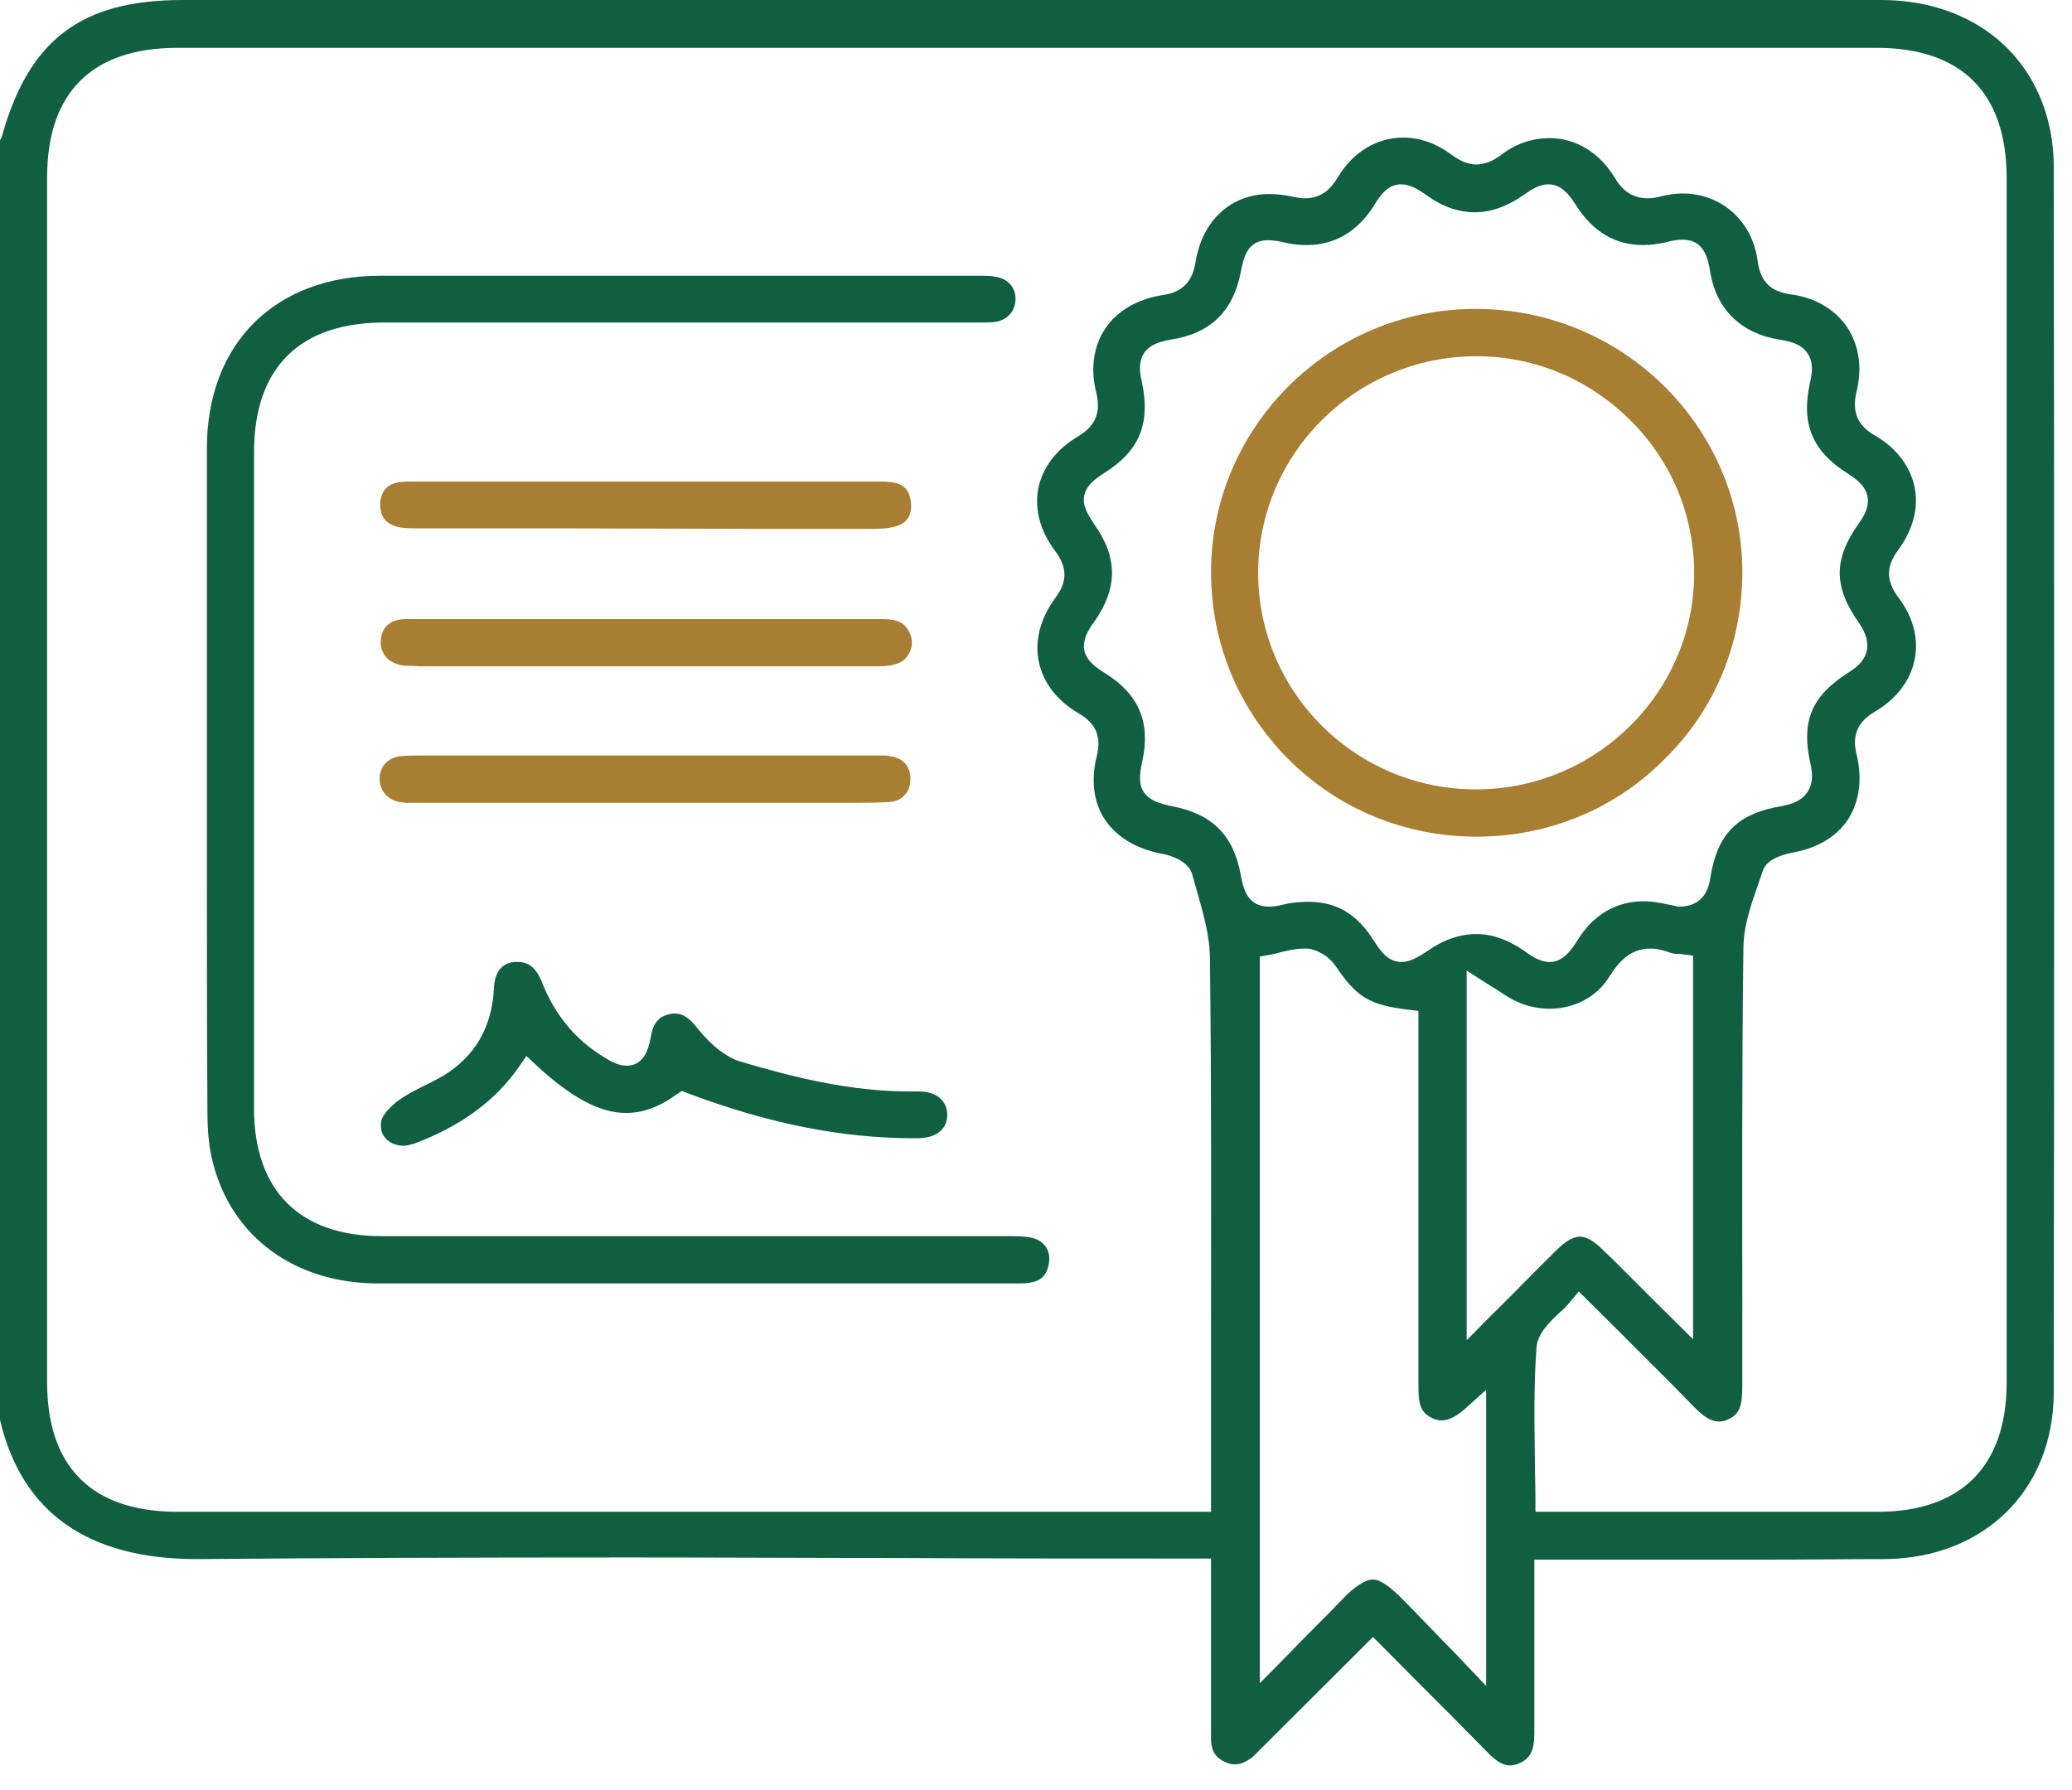 <svg width="81" height="70" viewBox="0 0 81 70" fill="none" xmlns="http://www.w3.org/2000/svg">
<path d="M48.274 68.982C48.168 68.982 48.041 68.961 47.914 68.898C47.511 68.73 47.342 68.436 47.342 67.974C47.342 66.587 47.342 65.179 47.342 63.792V60.935H45.839C42.303 60.935 38.767 60.935 35.231 60.914C31.695 60.914 28.16 60.893 24.624 60.893C18.039 60.893 12.704 60.914 7.813 60.956H7.686C3.43 60.956 0.847 59.128 0 55.514V5.484C0.021 5.442 0.064 5.379 0.085 5.295C1.143 1.534 3.197 0 7.135 0H40.249C51.344 0 62.438 0 73.532 0C76.793 0 79.291 1.786 80.054 4.686C80.202 5.253 80.287 5.883 80.287 6.514C80.308 22.252 80.308 38.368 80.287 54.421C80.287 58.245 77.576 60.914 73.702 60.956C72.283 60.956 70.759 60.977 68.896 60.977C67.668 60.977 66.418 60.977 65.191 60.977C63.962 60.977 62.713 60.977 61.485 60.977H59.982V62.174C59.982 62.7 59.982 63.225 59.982 63.771C59.982 65.074 59.982 66.44 59.982 67.763C59.982 68.457 59.813 68.772 59.347 68.961C59.22 69.003 59.114 69.024 59.029 69.024C58.775 69.024 58.5 68.877 58.14 68.499C57.166 67.511 56.192 66.524 55.176 65.515L53.673 64.002L49.396 68.268C49.248 68.415 49.099 68.562 48.951 68.709C48.718 68.877 48.507 68.982 48.274 68.982ZM53.673 61.754C53.927 61.754 54.244 61.964 54.689 62.385C55.282 62.973 55.853 63.582 56.467 64.213C56.764 64.507 57.06 64.822 57.378 65.158L58.098 65.915V54.337L57.399 54.967C56.976 55.367 56.637 55.535 56.361 55.535C56.213 55.535 56.065 55.492 55.917 55.408C55.472 55.156 55.451 54.778 55.451 54.106C55.451 54.043 55.451 53.959 55.451 53.896C55.451 50.597 55.451 47.298 55.451 43.999V39.523L55.091 39.481C53.524 39.292 53.038 38.998 52.191 37.737C51.937 37.38 51.45 37.086 51.047 37.086H51.005C50.645 37.086 50.306 37.17 49.967 37.254C49.84 37.296 49.713 37.317 49.586 37.338L49.248 37.401V65.809C49.248 65.809 50.603 64.444 50.899 64.128C51.534 63.498 52.106 62.91 52.678 62.321C53.101 61.943 53.419 61.754 53.673 61.754ZM61.422 50.849C61.295 51.017 61.125 51.185 60.956 51.332C60.533 51.731 60.109 52.152 60.067 52.677C59.961 54.106 59.982 55.514 60.003 57.005C60.003 57.552 60.024 58.119 60.024 58.686V59.107H68.451C70.103 59.107 71.754 59.107 73.406 59.107C76.666 59.107 78.445 57.321 78.445 54.064C78.445 38.368 78.445 22.651 78.445 6.955C78.445 3.635 76.687 1.87 73.363 1.87H6.945C3.599 1.87 1.842 3.614 1.842 6.934C1.842 22.63 1.842 38.347 1.842 54.043C1.842 57.363 3.599 59.107 6.945 59.107H47.342V57.636C47.342 55.955 47.342 54.295 47.342 52.614C47.342 47.655 47.363 42.528 47.3 37.506C47.3 36.54 47.003 35.594 46.749 34.691C46.707 34.523 46.643 34.334 46.601 34.165C46.453 33.661 45.733 33.43 45.458 33.388C44.441 33.199 43.658 32.737 43.192 32.043C42.748 31.371 42.642 30.509 42.875 29.564C43.065 28.807 42.853 28.282 42.155 27.883C41.308 27.379 40.779 26.685 40.609 25.866C40.44 25.046 40.673 24.164 41.266 23.365C41.731 22.735 41.731 22.189 41.244 21.537C40.651 20.739 40.44 19.898 40.588 19.1C40.757 18.28 41.287 17.566 42.176 17.041C42.832 16.642 43.044 16.116 42.853 15.339C42.62 14.414 42.748 13.532 43.213 12.838C43.679 12.145 44.484 11.683 45.458 11.536C46.199 11.431 46.601 11.031 46.728 10.296C46.982 8.636 48.104 7.585 49.629 7.585C49.925 7.585 50.221 7.627 50.539 7.69C50.73 7.732 50.878 7.753 51.026 7.753C51.725 7.753 52.085 7.291 52.296 6.934C52.889 5.946 53.821 5.379 54.858 5.379C55.515 5.379 56.15 5.61 56.721 6.03C57.081 6.304 57.399 6.43 57.717 6.43C58.034 6.43 58.352 6.304 58.691 6.051C59.262 5.61 59.919 5.4 60.575 5.4C61.612 5.4 62.523 5.967 63.116 6.934C63.327 7.291 63.687 7.753 64.407 7.753C64.576 7.753 64.746 7.732 64.958 7.669C65.233 7.606 65.508 7.564 65.783 7.564C67.287 7.564 68.493 8.636 68.705 10.17C68.811 11.01 69.213 11.409 70.039 11.514C70.971 11.641 71.733 12.103 72.199 12.775C72.664 13.469 72.813 14.351 72.58 15.297C72.389 16.095 72.601 16.642 73.321 17.041C74.147 17.524 74.676 18.238 74.845 19.037C75.015 19.856 74.782 20.718 74.21 21.495C73.723 22.147 73.723 22.714 74.231 23.386C74.803 24.143 75.015 25.004 74.845 25.803C74.676 26.622 74.125 27.337 73.3 27.82C72.622 28.219 72.389 28.744 72.58 29.501C72.813 30.467 72.686 31.35 72.241 32.043C71.775 32.737 71.013 33.178 70.018 33.346C69.933 33.367 69.086 33.514 68.917 34.039C68.853 34.207 68.811 34.355 68.748 34.523C68.472 35.321 68.176 36.141 68.155 37.002C68.091 41.856 68.112 46.773 68.112 51.542V54.169C68.112 54.925 68.028 55.282 67.562 55.492C67.435 55.556 67.308 55.577 67.202 55.577C66.906 55.577 66.609 55.408 66.207 54.988C65.254 54.001 64.28 53.055 63.285 52.047C62.883 51.647 62.48 51.248 62.057 50.828L61.718 50.492L61.422 50.849ZM57.357 52.383L58.077 51.647C58.394 51.332 58.712 51.017 59.008 50.723C59.643 50.072 60.257 49.462 60.85 48.874C61.21 48.517 61.507 48.349 61.761 48.349C62.015 48.349 62.311 48.517 62.692 48.895C63.306 49.483 63.899 50.093 64.534 50.723L66.186 52.362V37.359L65.805 37.317C65.72 37.296 65.635 37.296 65.572 37.296C65.466 37.296 65.381 37.275 65.318 37.254C65.021 37.149 64.767 37.086 64.513 37.086C63.708 37.086 63.243 37.653 62.904 38.2C62.417 38.977 61.549 39.439 60.575 39.439C59.961 39.439 59.347 39.25 58.818 38.893C58.648 38.788 58.479 38.662 58.288 38.557L57.336 37.948V52.383H57.357ZM57.717 36.519C58.352 36.519 58.966 36.75 59.58 37.17C59.94 37.443 60.257 37.611 60.575 37.611C61.083 37.611 61.401 37.191 61.676 36.75C62.29 35.762 63.179 35.237 64.259 35.237C64.534 35.237 64.809 35.279 65.106 35.342C65.212 35.363 65.318 35.384 65.423 35.405L65.593 35.447H65.635C66.334 35.447 66.757 35.069 66.863 34.312C67.138 32.59 67.922 31.812 69.637 31.518C70.124 31.434 70.463 31.266 70.653 30.972C70.844 30.698 70.886 30.341 70.78 29.879C70.399 28.198 70.801 27.21 72.305 26.265C72.707 26.013 72.918 25.74 72.982 25.424C73.046 25.109 72.94 24.752 72.686 24.374C71.669 22.945 71.669 21.873 72.664 20.466C72.876 20.172 73.088 19.793 73.003 19.394C72.918 18.995 72.58 18.743 72.262 18.532C70.844 17.65 70.399 16.578 70.759 14.96C70.844 14.582 70.907 14.162 70.653 13.805C70.42 13.448 69.975 13.343 69.573 13.28C68.091 13.048 67.117 12.124 66.863 10.674C66.778 10.128 66.63 9.371 65.783 9.371C65.614 9.371 65.402 9.392 65.106 9.476C64.809 9.539 64.513 9.581 64.238 9.581C63.137 9.581 62.269 9.056 61.612 8.027C61.358 7.627 61.041 7.207 60.533 7.207C60.194 7.207 59.876 7.396 59.559 7.627C58.923 8.069 58.288 8.3 57.653 8.3C57.039 8.3 56.404 8.09 55.79 7.648C55.409 7.375 55.091 7.207 54.774 7.207C54.266 7.207 53.969 7.606 53.694 8.069C53.059 9.056 52.169 9.581 51.09 9.581C50.836 9.581 50.56 9.56 50.285 9.497C49.946 9.413 49.734 9.392 49.565 9.392C48.739 9.392 48.612 10.107 48.507 10.632C48.21 12.166 47.321 13.048 45.754 13.28C45.415 13.343 44.971 13.448 44.738 13.784C44.505 14.12 44.547 14.561 44.632 14.898C44.992 16.557 44.547 17.629 43.171 18.491C42.811 18.722 42.472 18.974 42.388 19.373C42.303 19.772 42.536 20.129 42.769 20.487C43.7 21.789 43.7 22.987 42.79 24.29C42.493 24.689 42.324 25.046 42.388 25.424C42.472 25.803 42.769 26.055 43.213 26.328C44.526 27.147 44.992 28.261 44.653 29.774C44.547 30.257 44.505 30.656 44.717 30.972C44.928 31.287 45.309 31.413 45.796 31.518C47.384 31.812 48.231 32.653 48.507 34.228C48.591 34.649 48.718 35.447 49.608 35.447C49.756 35.447 49.946 35.426 50.179 35.363C50.518 35.279 50.857 35.258 51.153 35.258C52.254 35.258 53.059 35.741 53.715 36.792C53.969 37.191 54.266 37.611 54.795 37.611C55.133 37.611 55.472 37.401 55.79 37.191C56.446 36.729 57.081 36.519 57.717 36.519Z" fill="#105F43"/>
<path d="M25.301 50.179C21.787 50.179 18.293 50.179 14.778 50.179C11.539 50.179 9.062 48.372 8.321 45.451C8.173 44.884 8.109 44.232 8.109 43.455C8.088 40.219 8.088 36.92 8.088 33.726V30.491V26.54C8.088 23.535 8.088 20.531 8.088 17.526C8.088 13.429 10.756 10.781 14.863 10.781C17.997 10.781 21.109 10.781 24.243 10.781C27.313 10.781 30.361 10.781 33.431 10.781H38.238C38.513 10.781 38.725 10.781 38.936 10.823C39.423 10.907 39.72 11.264 39.699 11.727C39.677 12.189 39.36 12.525 38.894 12.588C38.703 12.609 38.513 12.609 38.259 12.609H15.096C11.73 12.588 9.93 14.353 9.93 17.694C9.93 26.246 9.93 34.798 9.93 43.329C9.93 46.544 11.708 48.33 14.927 48.33C18.378 48.33 21.829 48.33 25.28 48.33C29.98 48.33 34.702 48.33 39.402 48.33C39.72 48.33 40.037 48.33 40.334 48.393C40.8 48.498 41.075 48.876 41.011 49.338C40.948 49.843 40.715 50.095 40.207 50.158C40.059 50.179 39.91 50.179 39.762 50.179C39.804 50.179 28.011 50.179 25.301 50.179Z" fill="#105F43"/>
<path d="M15.773 44.795C15.477 44.795 15.202 44.669 15.053 44.48C14.905 44.312 14.863 44.081 14.905 43.829C14.948 43.598 15.244 43.262 15.625 42.988C15.9 42.799 16.218 42.631 16.557 42.463C16.811 42.337 17.065 42.211 17.319 42.064C18.568 41.307 19.224 40.173 19.309 38.66C19.33 38.009 19.605 37.672 20.093 37.609C20.135 37.609 20.177 37.609 20.241 37.609C20.516 37.609 20.897 37.693 21.172 38.366C21.659 39.627 22.464 40.635 23.607 41.328C23.967 41.56 24.242 41.665 24.496 41.665C25.259 41.665 25.386 40.824 25.449 40.509C25.555 39.858 25.894 39.711 26.19 39.648C26.254 39.627 26.317 39.627 26.381 39.627C26.698 39.627 26.952 39.795 27.291 40.236C27.842 40.908 28.392 41.328 28.922 41.497C30.975 42.106 33.198 42.673 35.57 42.673C35.675 42.673 35.781 42.673 35.887 42.673H35.93C36.289 42.673 36.607 42.778 36.798 42.988C36.967 43.157 37.031 43.367 37.031 43.619C37.009 44.165 36.586 44.501 35.866 44.501H35.697C32.923 44.501 30.044 43.934 26.868 42.736L26.656 42.652L26.465 42.778C25.767 43.283 25.132 43.514 24.475 43.514C23.459 43.514 22.337 42.925 20.939 41.623L20.579 41.286L20.304 41.686C19.373 43.031 18.039 44.018 16.197 44.711C16.049 44.753 15.921 44.795 15.773 44.795Z" fill="#105F43"/>
<path d="M32.839 31.388C32.437 31.388 32.056 31.388 31.653 31.388C31.251 31.388 30.87 31.388 30.468 31.388H16.346C16.282 31.388 16.07 31.388 16.007 31.388C15.922 31.388 15.795 31.388 15.689 31.367C15.16 31.304 14.821 30.905 14.842 30.401C14.863 29.917 15.223 29.581 15.732 29.56C15.943 29.539 16.176 29.539 16.473 29.539C16.642 29.539 16.79 29.539 16.959 29.539C17.129 29.539 17.298 29.539 17.447 29.539H33.982H34.342C34.427 29.539 34.512 29.539 34.596 29.539C34.956 29.56 35.57 29.686 35.591 30.422C35.591 30.695 35.528 30.926 35.358 31.094C35.189 31.283 34.935 31.367 34.617 31.367C34.109 31.388 33.538 31.388 32.839 31.388Z" fill="#A87E33"/>
<path d="M16.092 26.031C16.028 26.031 15.944 26.031 15.88 26.031C15.245 25.989 14.864 25.611 14.885 25.065C14.906 24.518 15.266 24.203 15.88 24.203C17.32 24.203 18.76 24.203 20.199 24.203H29.939C31.463 24.203 32.967 24.203 34.491 24.203C35.084 24.203 35.38 24.35 35.55 24.728C35.677 24.96 35.677 25.254 35.571 25.485C35.465 25.716 35.274 25.905 34.999 25.968C34.745 26.052 34.449 26.052 34.11 26.052C30.532 26.052 26.953 26.052 23.375 26.052H16.388L16.092 26.031Z" fill="#A87E33"/>
<path d="M21.278 20.656C19.627 20.656 17.997 20.656 16.345 20.656C16.028 20.656 15.752 20.656 15.52 20.593C15.054 20.467 14.842 20.152 14.863 19.669C14.905 19.185 15.138 18.912 15.646 18.849C15.795 18.828 15.943 18.828 16.134 18.828H16.366C19.331 18.828 22.295 18.828 25.238 18.828C28.202 18.828 34.384 18.828 34.384 18.828C34.532 18.828 34.681 18.828 34.829 18.849C35.337 18.912 35.57 19.164 35.612 19.669C35.655 20.173 35.443 20.467 34.977 20.593C34.723 20.656 34.448 20.677 34.151 20.677C32.5 20.677 30.87 20.677 29.218 20.677L21.278 20.656Z" fill="#A87E33"/>
<path d="M57.718 32.712C54.944 32.712 52.319 31.64 50.371 29.686C48.423 27.732 47.343 25.148 47.343 22.374C47.343 16.701 51.98 12.078 57.675 12.078H57.697C63.434 12.078 68.092 16.68 68.114 22.353C68.114 25.127 67.055 27.732 65.086 29.665C63.138 31.64 60.513 32.712 57.718 32.712ZM57.718 13.927C53.017 13.927 49.185 17.73 49.185 22.395C49.185 27.06 52.996 30.863 57.697 30.863C62.397 30.863 66.229 27.06 66.229 22.416C66.229 20.147 65.34 18.024 63.731 16.428C62.122 14.831 60.005 13.927 57.718 13.927Z" fill="#A87E33"/>
</svg>
